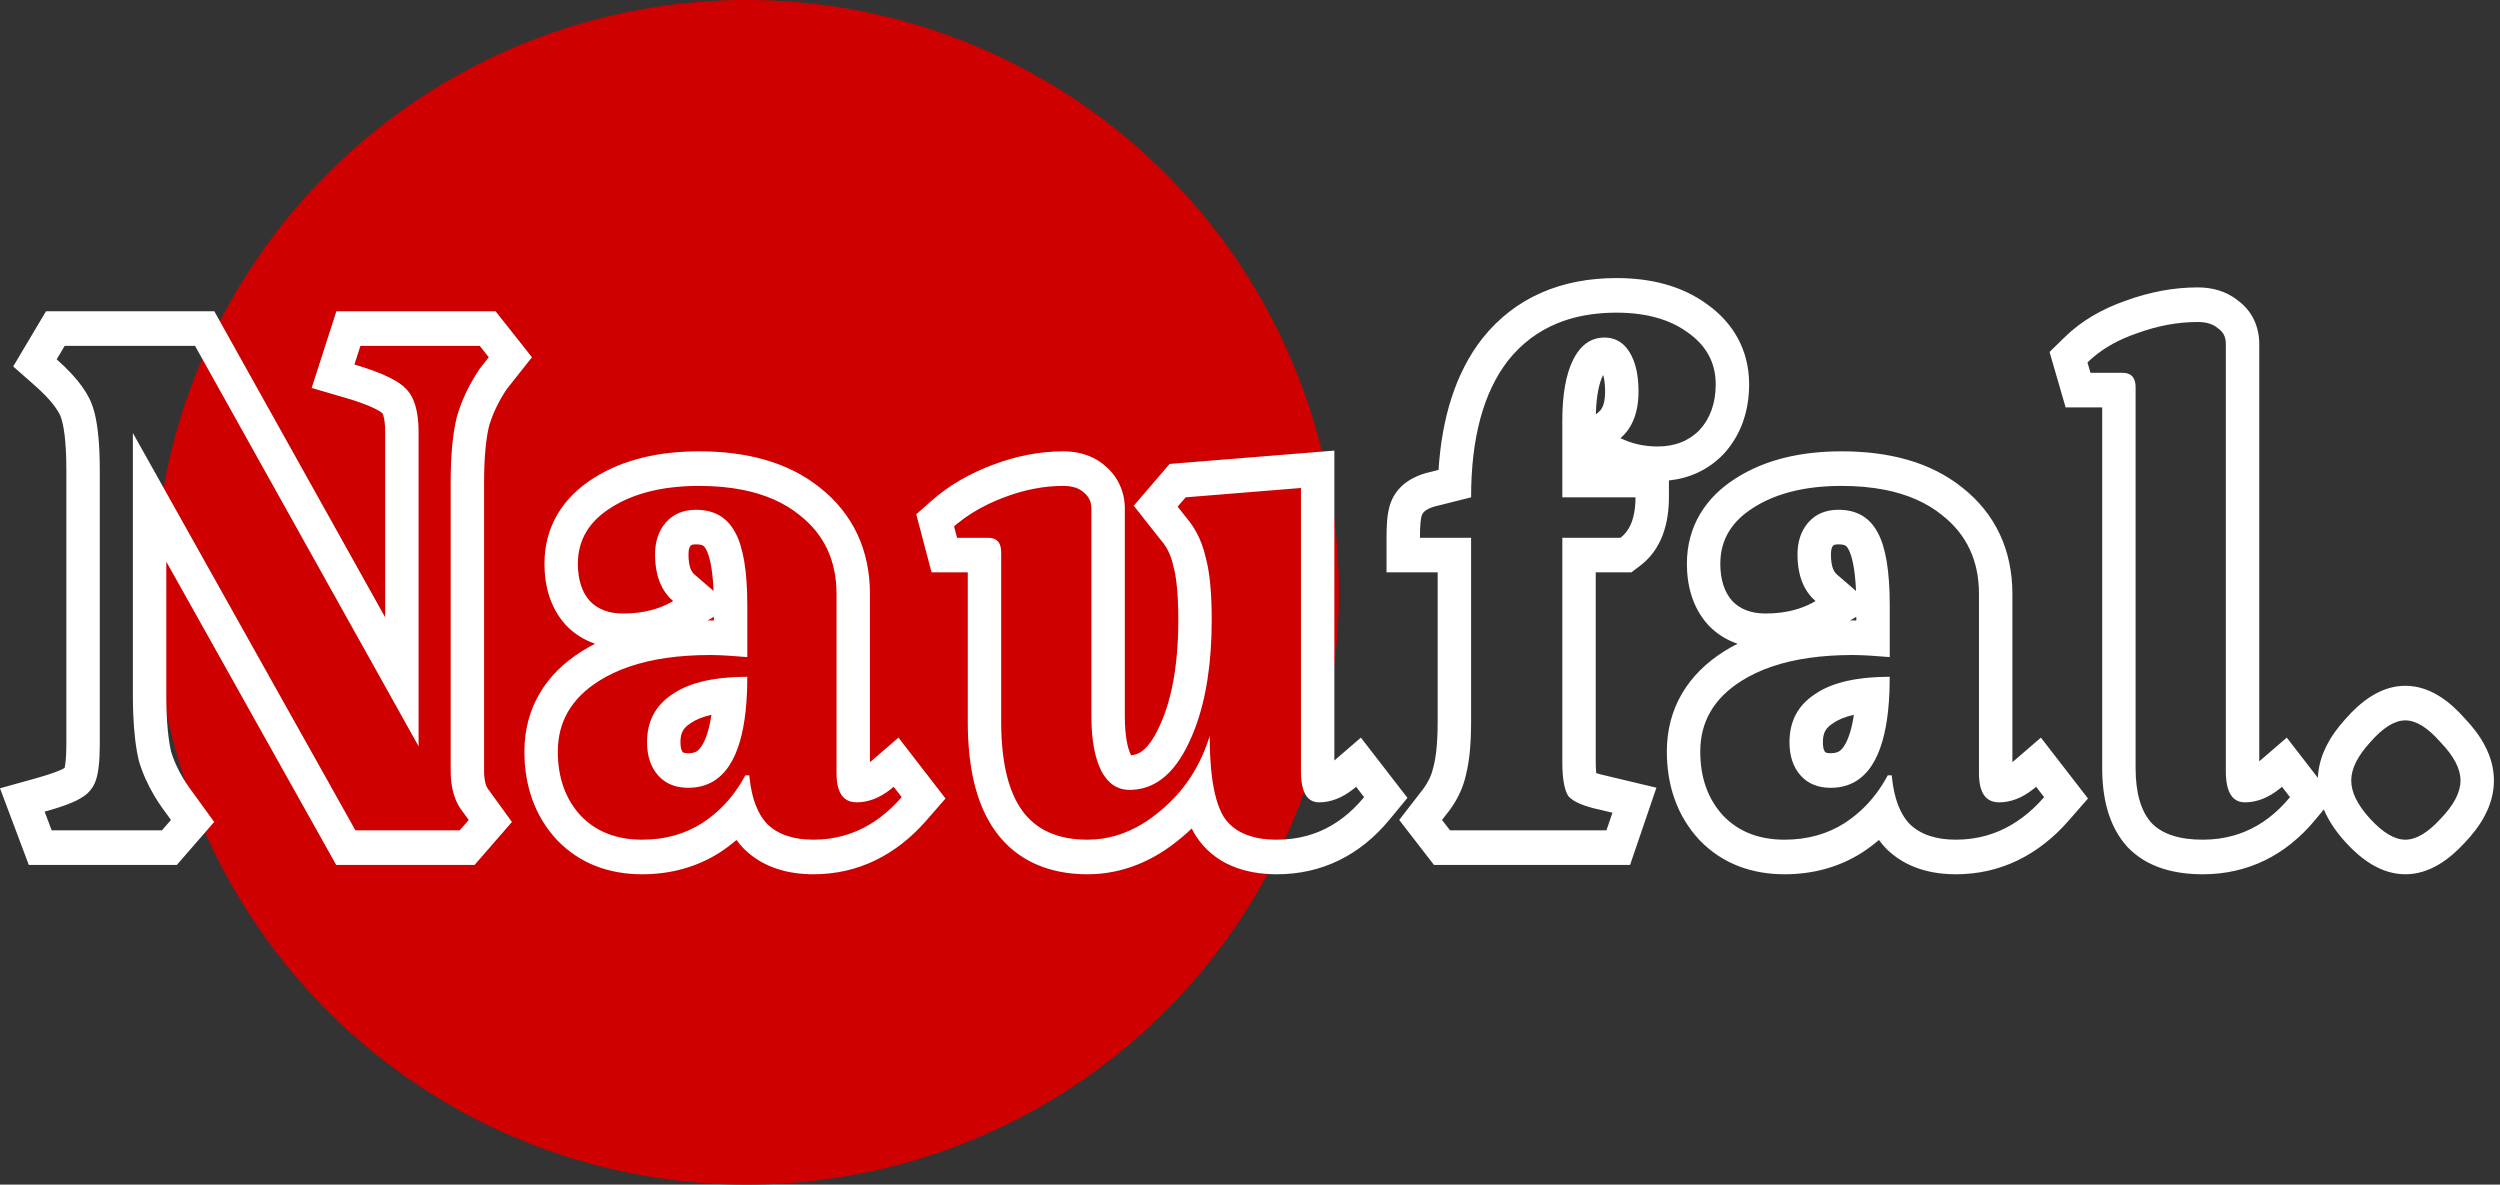 <svg width="325" height="154" viewBox="0 0 325 154" fill="none" xmlns="http://www.w3.org/2000/svg">
<rect x="0" y="0" width="325" height="154" fill="#333333" stroke="none"/>
<circle cx="97.055" cy="77" r="77" fill="#CE0000"/>
<path fill-rule="evenodd" clip-rule="evenodd" d="M62.367 44.961L63.541 46.444L62.367 47.928C62.027 48.435 61.71 48.944 61.416 49.457C60.511 51.034 59.829 52.638 59.37 54.267C59.094 55.408 58.892 56.724 58.762 58.217C58.646 59.547 58.588 61.018 58.588 62.629V100.257C58.588 100.984 58.646 101.664 58.762 102.298C58.835 102.701 58.932 103.084 59.053 103.449C59.235 104.002 59.471 104.512 59.761 104.978L60.934 106.596L59.761 107.945H46.206L17.273 56.29V90.277C17.273 91.125 17.287 91.932 17.316 92.7C17.41 95.19 17.656 97.259 18.055 98.909C18.507 100.447 19.176 101.961 20.061 103.449C20.366 103.962 20.696 104.471 21.052 104.978L22.225 106.596L21.052 107.945H6.716L5.803 105.517C6.121 105.429 6.425 105.341 6.716 105.254C8.096 104.842 9.165 104.449 9.924 104.077C10.139 103.971 10.33 103.867 10.495 103.764C10.668 103.667 10.831 103.562 10.984 103.449C11.677 102.941 12.166 102.281 12.45 101.471C12.798 100.482 12.972 98.909 12.972 96.751V61.145C12.972 60.338 12.957 59.575 12.928 58.858C12.815 56.06 12.482 53.945 11.929 52.514C11.551 51.535 10.928 50.516 10.06 49.457C9.583 48.875 9.034 48.282 8.41 47.677C8.083 47.359 7.735 47.038 7.367 46.714L8.41 44.961H25.353L54.417 97.021V56.155C54.417 53.458 53.852 51.569 52.723 50.491C52.385 50.141 51.925 49.797 51.341 49.457C50.843 49.167 50.256 48.88 49.579 48.597C48.793 48.268 47.886 47.944 46.858 47.624C46.605 47.545 46.344 47.467 46.076 47.389L46.858 44.961H62.367ZM50.073 80.252L27.861 40.465H13.43H12.928H5.982L1.717 47.639L4.55 50.136C6.666 52.002 7.58 53.366 7.895 54.183C8.266 55.141 8.627 57.29 8.627 61.145V96.751C8.627 98.565 8.484 99.487 8.399 99.826L8.337 99.862L8.26 99.909C7.958 100.097 6.917 100.551 4.674 101.176L0 102.478L3.744 112.441H22.987L27.844 106.856L24.566 102.334C24.56 102.325 24.554 102.317 24.548 102.308C23.442 100.73 22.695 99.197 22.243 97.708C21.859 96.058 21.617 93.626 21.617 90.277V73.011L43.703 112.441H58.009H58.762H61.696L66.553 106.856L63.357 102.447C63.147 102.063 62.932 101.402 62.932 100.257V62.629C62.932 59.46 63.174 57.102 63.565 55.441C64.016 53.874 64.758 52.272 65.842 50.633L69.154 46.444L64.426 40.465H43.727L40.515 50.437L44.897 51.715C46.467 52.174 47.648 52.609 48.493 53.004C49.32 53.39 49.617 53.641 49.649 53.668L49.712 53.733L49.731 53.75C49.752 53.79 49.794 53.88 49.843 54.045C49.96 54.434 50.073 55.105 50.073 56.155V80.252ZM92.001 80.657C92.11 80.657 92.218 80.656 92.327 80.656C92.48 80.656 92.639 80.658 92.805 80.661V80.183L92.001 80.657ZM92.767 76.825L90.285 74.685C89.977 74.419 89.503 73.837 89.503 72.07C89.503 71.286 89.694 71.04 89.794 70.927C89.835 70.88 89.858 70.866 89.9 70.849C89.956 70.826 90.134 70.766 90.502 70.766C91.081 70.766 91.324 70.885 91.398 70.928C91.454 70.961 91.591 71.049 91.771 71.39L91.792 71.429L91.813 71.468C92.189 72.149 92.636 73.77 92.767 76.825ZM97.149 85.422C95.342 85.266 93.894 85.178 92.805 85.157C92.637 85.154 92.477 85.152 92.327 85.152C90.299 85.152 88.411 85.277 86.664 85.527C83.169 86.026 80.234 87.025 77.86 88.524C74.297 90.772 72.516 93.829 72.516 97.695C72.516 101.112 73.515 103.899 75.514 106.057C77.512 108.125 80.162 109.159 83.464 109.159C86.418 109.159 89.025 108.44 91.284 107.001C91.443 106.897 91.599 106.792 91.754 106.683C92.471 106.179 93.141 105.622 93.764 105.012C94.975 103.826 96.006 102.439 96.86 100.85C96.869 100.833 96.879 100.815 96.888 100.797H97.409C97.419 100.903 97.43 101.008 97.441 101.112C97.51 101.771 97.609 102.388 97.735 102.963C97.987 104.108 98.352 105.088 98.829 105.903C99.102 106.368 99.41 106.779 99.755 107.136C101.146 108.485 103.144 109.159 105.751 109.159C107.139 109.159 108.467 108.978 109.735 108.616C110.287 108.459 110.826 108.268 111.355 108.043C113.495 107.131 115.45 105.659 117.22 103.629L116.177 102.281C116.107 102.341 116.037 102.4 115.966 102.458C115.918 102.498 115.869 102.537 115.82 102.576C114.369 103.728 112.881 104.304 111.355 104.304C110.738 104.304 110.231 104.145 109.833 103.828C109.11 103.252 108.748 102.151 108.748 100.527V77.195C108.748 72.879 107.141 69.462 103.926 66.945C101.952 65.356 99.493 64.268 96.549 63.682C94.829 63.34 92.944 63.168 90.893 63.168C90.762 63.168 90.632 63.169 90.502 63.17C88.244 63.196 86.191 63.445 84.344 63.917C82.499 64.389 80.859 65.083 79.424 66.001C76.556 67.799 75.123 70.227 75.123 73.284C75.123 75.352 75.644 76.97 76.687 78.139C77.729 79.218 79.163 79.757 80.988 79.757C81.67 79.757 82.326 79.718 82.957 79.639C84.658 79.426 86.174 78.926 87.504 78.139C86.394 77.182 85.678 75.885 85.356 74.249C85.224 73.579 85.158 72.853 85.158 72.07C85.158 70.442 85.592 69.1 86.46 68.044C86.503 67.992 86.547 67.94 86.592 67.889C87.548 66.81 88.851 66.27 90.502 66.27C90.634 66.27 90.765 66.273 90.893 66.28C92.456 66.356 93.71 66.901 94.657 67.913C95.009 68.29 95.318 68.731 95.585 69.237C96.627 71.126 97.149 74.273 97.149 78.678V85.422ZM92.803 88.293C94.049 88.096 95.429 87.993 96.942 87.985C97.011 87.984 97.08 87.984 97.149 87.984C97.149 88.656 97.136 89.305 97.111 89.93C97.075 90.829 97.013 91.679 96.926 92.481C96.77 93.908 96.532 95.182 96.212 96.301C95.84 97.603 95.357 98.698 94.763 99.584C94.328 100.234 93.832 100.772 93.278 101.198C93.218 101.244 93.156 101.289 93.095 101.333C92.224 101.949 91.213 102.302 90.062 102.392C89.865 102.408 89.664 102.415 89.459 102.415C87.808 102.415 86.505 101.876 85.549 100.797C84.594 99.718 84.116 98.279 84.116 96.481C84.116 93.784 85.202 91.716 87.374 90.277C87.568 90.141 87.771 90.01 87.982 89.886C89.161 89.192 90.609 88.689 92.327 88.374C92.483 88.346 92.642 88.319 92.803 88.293ZM92.487 92.924C91.25 93.206 90.389 93.592 89.817 93.995L89.767 94.03L89.716 94.064C88.808 94.665 88.46 95.297 88.46 96.481C88.46 97.424 88.689 97.689 88.752 97.759C88.793 97.805 88.816 97.82 88.857 97.837C88.914 97.86 89.091 97.92 89.459 97.92C90.063 97.92 90.384 97.786 90.576 97.666C90.776 97.541 91.082 97.275 91.422 96.637C91.846 95.841 92.231 94.637 92.487 92.924ZM106.57 63.378C102.428 60.055 97.027 58.673 90.893 58.673C85.677 58.673 80.996 59.718 77.158 62.165C73.208 64.647 70.778 68.423 70.778 73.284C70.778 76.132 71.51 78.964 73.495 81.188L73.553 81.254L73.615 81.318C74.718 82.459 75.997 83.224 77.363 83.686C76.756 83.993 76.167 84.326 75.598 84.685C70.922 87.636 68.172 92.054 68.172 97.695C68.172 102.092 69.492 106.052 72.377 109.167L72.409 109.202L72.442 109.236C75.392 112.289 79.219 113.655 83.464 113.655C87.128 113.655 90.541 112.753 93.561 110.83L93.58 110.818L93.599 110.805C94.354 110.313 95.07 109.777 95.745 109.198C96.03 109.589 96.343 109.962 96.684 110.315L96.733 110.366L96.784 110.416C99.237 112.795 102.452 113.655 105.751 113.655C111.522 113.655 116.483 111.184 120.445 106.641L122.919 103.804L116.801 95.891L113.396 98.827C113.291 98.917 113.19 98.999 113.093 99.074V77.195C113.093 71.537 110.899 66.778 106.57 63.378ZM169.979 108.629C168.722 108.982 167.394 109.159 165.995 109.159C162.693 109.159 160.391 108.17 159.087 106.192C158.711 105.579 158.392 104.82 158.132 103.914C157.845 102.915 157.629 101.736 157.484 100.379C157.407 99.656 157.35 98.883 157.313 98.058C157.313 98.047 157.312 98.036 157.312 98.025C157.279 97.282 157.263 96.498 157.263 95.672C157.054 96.35 156.819 97.007 156.556 97.643L156.548 97.663C155.756 99.581 154.718 101.306 153.437 102.839C152.671 103.756 151.817 104.604 150.876 105.383C150.13 106.018 149.37 106.574 148.596 107.049C146.306 108.456 143.895 109.159 141.362 109.159C137.539 109.159 134.715 107.9 132.89 105.383C131.066 102.865 130.153 98.999 130.153 93.784V71.8C130.153 70.94 129.89 70.374 129.363 70.102C129.118 69.975 128.817 69.912 128.459 69.912H124.419L124.028 68.428C124.156 68.316 124.286 68.204 124.419 68.095C125.584 67.132 126.931 66.282 128.459 65.545C128.546 65.503 128.633 65.462 128.72 65.421C129.303 65.149 129.911 64.892 130.544 64.652C133.151 63.663 135.714 63.168 138.234 63.168C139.364 63.168 140.232 63.438 140.841 63.977C141.536 64.517 141.883 65.236 141.883 66.135V93.109C141.883 96.166 142.318 98.549 143.187 100.257C144.056 101.876 145.272 102.685 146.836 102.685C146.937 102.685 147.037 102.683 147.137 102.679C147.628 102.659 148.103 102.591 148.562 102.475C148.581 102.47 148.599 102.466 148.618 102.461C150.295 102.021 151.763 100.934 153.023 99.199C153.562 98.456 154.063 97.595 154.526 96.616C154.674 96.308 154.818 95.993 154.955 95.672C155.05 95.452 155.141 95.229 155.23 95.003C155.274 94.892 155.317 94.78 155.359 94.668C156.802 90.844 157.523 86.143 157.523 80.567C157.523 77.06 157.263 74.362 156.741 72.474C156.467 71.227 156.038 70.087 155.453 69.055C155.131 68.486 154.762 67.95 154.346 67.446C154.319 67.414 154.292 67.381 154.265 67.349L153.092 65.866L154.135 64.652L169.123 63.438V100.257C169.123 102.024 169.458 103.212 170.129 103.821C170.482 104.143 170.929 104.304 171.469 104.304C172.994 104.304 174.483 103.728 175.934 102.576C175.97 102.547 176.006 102.518 176.043 102.489C176.126 102.421 176.208 102.352 176.291 102.281L177.334 103.629C175.615 105.713 173.66 107.208 171.469 108.114C170.984 108.314 170.487 108.486 169.979 108.629ZM147.046 98.183C147.991 98.118 149.244 97.56 150.623 94.641L150.631 94.623L150.64 94.606C152.237 91.299 153.179 86.706 153.179 80.567C153.179 77.205 152.92 74.999 152.564 73.709L152.531 73.591L152.505 73.471C152.22 72.174 151.708 71.152 150.995 70.31L150.948 70.254L147.383 65.745L152.05 60.311L173.467 58.577V98.863C173.481 98.851 173.496 98.839 173.51 98.827L176.915 95.891L182.969 103.722L180.638 106.548C176.806 111.193 171.837 113.655 165.995 113.655C161.917 113.655 157.922 112.404 155.498 108.724L155.459 108.665L155.422 108.605C155.245 108.317 155.079 108.017 154.925 107.704C154.504 108.107 154.067 108.497 153.614 108.873C149.994 111.95 145.878 113.655 141.362 113.655C136.561 113.655 132.268 112.017 129.415 108.08C126.762 104.42 125.809 99.388 125.809 93.784V74.407H121.101L119.11 66.854L121.214 65.003C123.417 63.065 126.062 61.564 129.049 60.431C132.086 59.279 135.155 58.673 138.234 58.673C139.941 58.673 141.914 59.069 143.557 60.468C145.277 61.854 146.228 63.869 146.228 66.135V93.109C146.228 95.767 146.613 97.311 147.008 98.117C147.021 98.141 147.034 98.163 147.046 98.183ZM203.855 103.449C203.865 103.465 203.874 103.48 203.884 103.494C204.196 103.864 204.703 104.198 205.406 104.496C206.07 104.778 206.91 105.029 207.924 105.248L209.618 105.652L208.836 107.945H188.505L187.462 106.596L188.505 105.248C188.928 104.663 189.295 104.064 189.603 103.449C190.055 102.552 190.384 101.623 190.59 100.662C191.024 98.954 191.242 96.661 191.242 93.784V69.912H184.595C184.595 68.383 184.681 67.394 184.855 66.945C185.029 66.495 185.55 66.135 186.419 65.866L191.242 64.652C191.242 56.919 192.849 50.985 196.064 46.849C197.821 44.648 199.971 43.033 202.515 42.003C204.334 41.267 206.354 40.83 208.576 40.693C209.086 40.661 209.608 40.645 210.14 40.645C211.218 40.645 212.238 40.713 213.199 40.849C215.645 41.195 217.709 41.981 219.393 43.208C221.826 44.916 223.043 47.164 223.043 49.951C223.043 52.379 222.347 54.357 220.957 55.885C219.568 57.323 217.744 58.042 215.487 58.043C213.749 58.043 212.138 57.684 210.661 56.964C211.78 56 212.498 54.69 212.817 53.035C212.944 52.377 213.007 51.663 213.007 50.895C213.007 48.737 212.616 47.029 211.834 45.77C211.701 45.555 211.558 45.359 211.407 45.18C211.037 44.745 210.615 44.419 210.14 44.203C209.67 43.989 209.149 43.882 208.576 43.882C207.127 43.882 205.951 44.538 205.046 45.849C204.865 46.111 204.695 46.4 204.535 46.714C203.58 48.602 203.102 51.255 203.102 54.672V64.652H212.616C212.616 66.615 212.22 68.114 211.427 69.147C211.203 69.439 210.948 69.694 210.661 69.912H203.102V99.044C203.102 101.162 203.353 102.631 203.855 103.449ZM207.446 74.407V99.044C207.446 99.655 207.472 100.136 207.509 100.505C207.833 100.611 208.261 100.728 208.81 100.846L208.856 100.856L215.334 102.403L211.91 112.441H186.417L181.898 106.596L185.066 102.499C185.747 101.546 186.15 100.613 186.349 99.687L186.367 99.602L186.389 99.518C186.688 98.342 186.897 96.484 186.897 93.784V74.407H180.25V69.912C180.25 69.076 180.273 68.298 180.333 67.617C180.384 67.044 180.488 66.138 180.822 65.275C181.793 62.762 184.121 61.886 185.171 61.56L185.281 61.526L187.009 61.09C187.449 54.316 189.209 48.495 192.679 44.031L192.696 44.008L192.714 43.986C196.988 38.632 203.011 36.149 210.14 36.149C214.551 36.149 218.583 37.132 221.863 39.509C225.341 41.963 227.387 45.533 227.387 49.951C227.387 53.332 226.388 56.474 224.121 58.967L224.076 59.016L224.029 59.064C222.061 61.101 219.618 62.177 216.96 62.462V64.652C216.96 67.85 216.128 71.338 213.23 73.537L212.083 74.407H207.446ZM207.457 53.876L207.88 53.511C208.188 53.245 208.663 52.662 208.663 50.895C208.663 49.865 208.543 49.183 208.411 48.747C208.402 48.764 208.393 48.782 208.384 48.8C207.937 49.683 207.526 51.271 207.457 53.876ZM240.519 80.657C240.627 80.657 240.736 80.656 240.844 80.656C240.997 80.656 241.157 80.658 241.322 80.661V80.183L240.519 80.657ZM241.284 76.825L238.803 74.685C238.495 74.419 238.02 73.837 238.02 72.07C238.02 71.286 238.212 71.04 238.312 70.927C238.353 70.88 238.376 70.866 238.417 70.849C238.474 70.826 238.651 70.766 239.019 70.766C239.598 70.766 239.841 70.885 239.915 70.928C239.972 70.961 240.109 71.049 240.288 71.39L240.309 71.429L240.33 71.468C240.707 72.149 241.154 73.77 241.284 76.825ZM245.666 85.422C243.859 85.266 242.411 85.178 241.322 85.157C241.154 85.154 240.995 85.152 240.844 85.152C238.816 85.152 236.929 85.277 235.181 85.527C231.687 86.026 228.752 87.025 226.377 88.524C222.815 90.772 221.034 93.829 221.034 97.695C221.034 101.112 222.033 103.899 224.031 106.057C226.03 108.125 228.68 109.159 231.982 109.159C234.936 109.159 237.542 108.44 239.801 107.001C239.96 106.897 240.117 106.792 240.271 106.683C240.989 106.179 241.659 105.622 242.282 105.012C243.492 103.826 244.524 102.439 245.377 100.85C245.387 100.833 245.396 100.815 245.406 100.797H245.927C245.937 100.903 245.947 101.008 245.958 101.112C246.028 101.771 246.126 102.388 246.253 102.963C246.505 104.108 246.87 105.088 247.347 105.903C247.619 106.368 247.928 106.779 248.273 107.136C249.663 108.485 251.662 109.159 254.268 109.159C255.656 109.159 256.984 108.978 258.253 108.616C258.804 108.459 259.344 108.268 259.873 108.043C262.012 107.131 263.967 105.659 265.738 103.629L264.695 102.281C264.625 102.341 264.554 102.4 264.484 102.458C264.435 102.498 264.387 102.537 264.338 102.576C262.887 103.728 261.398 104.304 259.873 104.304C259.256 104.304 258.749 104.145 258.351 103.828C257.628 103.252 257.266 102.151 257.266 100.527V77.195C257.266 72.879 255.659 69.462 252.444 66.945C250.469 65.356 248.01 64.268 245.066 63.682C243.346 63.34 241.461 63.168 239.41 63.168C239.279 63.168 239.149 63.169 239.019 63.17C236.761 63.196 234.708 63.445 232.861 63.917C231.016 64.389 229.376 65.083 227.941 66.001C225.074 67.799 223.64 70.227 223.64 73.284C223.64 75.352 224.162 76.97 225.204 78.139C226.247 79.218 227.681 79.757 229.505 79.757C230.187 79.757 230.844 79.718 231.475 79.639C233.175 79.426 234.691 78.926 236.022 78.139C234.912 77.182 234.196 75.885 233.874 74.249C233.742 73.579 233.676 72.853 233.676 72.07C233.676 70.442 234.11 69.1 234.977 68.044C235.02 67.992 235.064 67.94 235.109 67.889C236.065 66.81 237.369 66.27 239.019 66.27C239.152 66.27 239.282 66.273 239.41 66.28C240.973 66.356 242.228 66.901 243.174 67.913C243.526 68.29 243.836 68.731 244.102 69.237C245.145 71.126 245.666 74.273 245.666 78.678V85.422ZM241.321 88.293C242.567 88.096 243.946 87.993 245.46 87.985C245.529 87.984 245.597 87.984 245.666 87.984C245.666 88.656 245.654 89.305 245.629 89.93C245.593 90.829 245.531 91.679 245.443 92.481C245.287 93.908 245.049 95.182 244.729 96.301C244.357 97.603 243.874 98.698 243.28 99.584C242.845 100.234 242.35 100.772 241.795 101.198C241.735 101.244 241.674 101.289 241.612 101.333C240.742 101.949 239.731 102.302 238.58 102.392C238.383 102.408 238.182 102.415 237.977 102.415C236.326 102.415 235.023 101.876 234.067 100.797C233.111 99.718 232.633 98.279 232.633 96.481C232.633 93.784 233.719 91.716 235.891 90.277C236.086 90.141 236.288 90.01 236.5 89.886C237.678 89.192 239.126 88.689 240.844 88.374C241.001 88.346 241.16 88.319 241.321 88.293ZM241.004 92.924C239.767 93.206 238.906 93.592 238.334 93.995L238.284 94.03L238.233 94.064C237.325 94.665 236.978 95.297 236.978 96.481C236.978 97.424 237.207 97.689 237.269 97.759C237.31 97.805 237.333 97.82 237.375 97.837C237.431 97.86 237.608 97.92 237.977 97.92C238.58 97.92 238.902 97.786 239.093 97.666C239.293 97.541 239.6 97.275 239.94 96.637C240.364 95.841 240.749 94.637 241.004 92.924ZM255.088 63.378C250.946 60.055 245.545 58.673 239.41 58.673C234.194 58.673 229.513 59.718 225.675 62.165C221.726 64.647 219.296 68.423 219.296 73.284C219.296 76.132 220.028 78.964 222.012 81.188L222.071 81.254L222.132 81.318C223.235 82.459 224.514 83.224 225.881 83.686C225.273 83.993 224.685 84.326 224.115 84.685C219.44 87.636 216.689 92.054 216.689 97.695C216.689 102.092 218.009 106.052 220.895 109.167L220.927 109.202L220.959 109.236C223.909 112.289 227.737 113.655 231.982 113.655C235.646 113.655 239.059 112.753 242.078 110.83L242.097 110.818L242.116 110.805C242.871 110.313 243.587 109.777 244.263 109.198C244.548 109.589 244.86 109.962 245.201 110.315L245.251 110.366L245.302 110.416C247.754 112.795 250.97 113.655 254.268 113.655C260.039 113.655 265.001 111.184 268.963 106.641L271.437 103.804L265.319 95.891L261.914 98.827C261.809 98.917 261.708 98.999 261.61 99.074V77.195C261.61 71.537 259.416 66.778 255.088 63.378ZM297.28 95.891L301.322 101.119C301.44 98.074 303.073 95.48 304.95 93.425C306.829 91.286 309.432 89.153 312.698 89.153C315.942 89.153 318.532 91.257 320.408 93.382C322.418 95.483 324.211 98.208 324.211 101.471C324.211 104.755 322.395 107.494 320.37 109.601C318.46 111.67 315.877 113.655 312.698 113.655C309.497 113.655 306.9 111.642 304.987 109.558C303.839 108.308 302.779 106.856 302.096 105.224L301.004 106.548C297.172 111.193 292.203 113.655 286.361 113.655C282.782 113.655 279.197 112.824 276.642 110.18L276.595 110.132L276.55 110.082C274.08 107.366 273.284 103.634 273.284 99.853V52.963H268.531L266.442 45.759L268.385 43.855C270.573 41.71 273.276 40.155 276.346 39.091C279.448 37.957 282.575 37.363 285.709 37.363C287.367 37.363 289.276 37.737 290.891 39.041C292.764 40.382 293.703 42.46 293.703 44.691V98.972C293.759 98.926 293.817 98.878 293.876 98.827L297.28 95.891ZM288.316 42.668C287.707 42.129 286.838 41.859 285.709 41.859C283.102 41.859 280.452 42.353 277.759 43.343C277.196 43.536 276.656 43.747 276.138 43.975C276.069 44.005 276.002 44.035 275.934 44.066C274.324 44.795 272.934 45.69 271.763 46.75C271.63 46.871 271.5 46.994 271.372 47.119L271.763 48.468H275.934C276.264 48.468 276.545 48.521 276.779 48.629C277.345 48.889 277.628 49.465 277.628 50.356V99.853C277.628 103.09 278.323 105.472 279.714 107.001C281.104 108.44 283.32 109.159 286.361 109.159C287.755 109.159 289.079 108.983 290.332 108.632C290.845 108.489 291.345 108.316 291.834 108.114C294.025 107.208 295.98 105.713 297.699 103.629L296.657 102.281C296.574 102.352 296.491 102.421 296.408 102.489C296.372 102.518 296.336 102.547 296.3 102.576C294.848 103.728 293.36 104.304 291.834 104.304C291.278 104.304 290.815 104.15 290.446 103.843C289.721 103.24 289.358 102.045 289.358 100.257V44.691C289.358 43.792 289.011 43.118 288.316 42.668ZM317.259 96.481C315.609 94.593 314.088 93.649 312.698 93.649C311.308 93.649 309.787 94.593 308.136 96.481C306.485 98.279 305.66 99.943 305.66 101.471C305.66 103 306.485 104.663 308.136 106.461C309.787 108.26 311.308 109.159 312.698 109.159C314.088 109.159 315.609 108.26 317.259 106.461C318.997 104.663 319.866 103 319.866 101.471C319.866 99.943 318.997 98.279 317.259 96.481Z" fill="white"/>
</svg>
